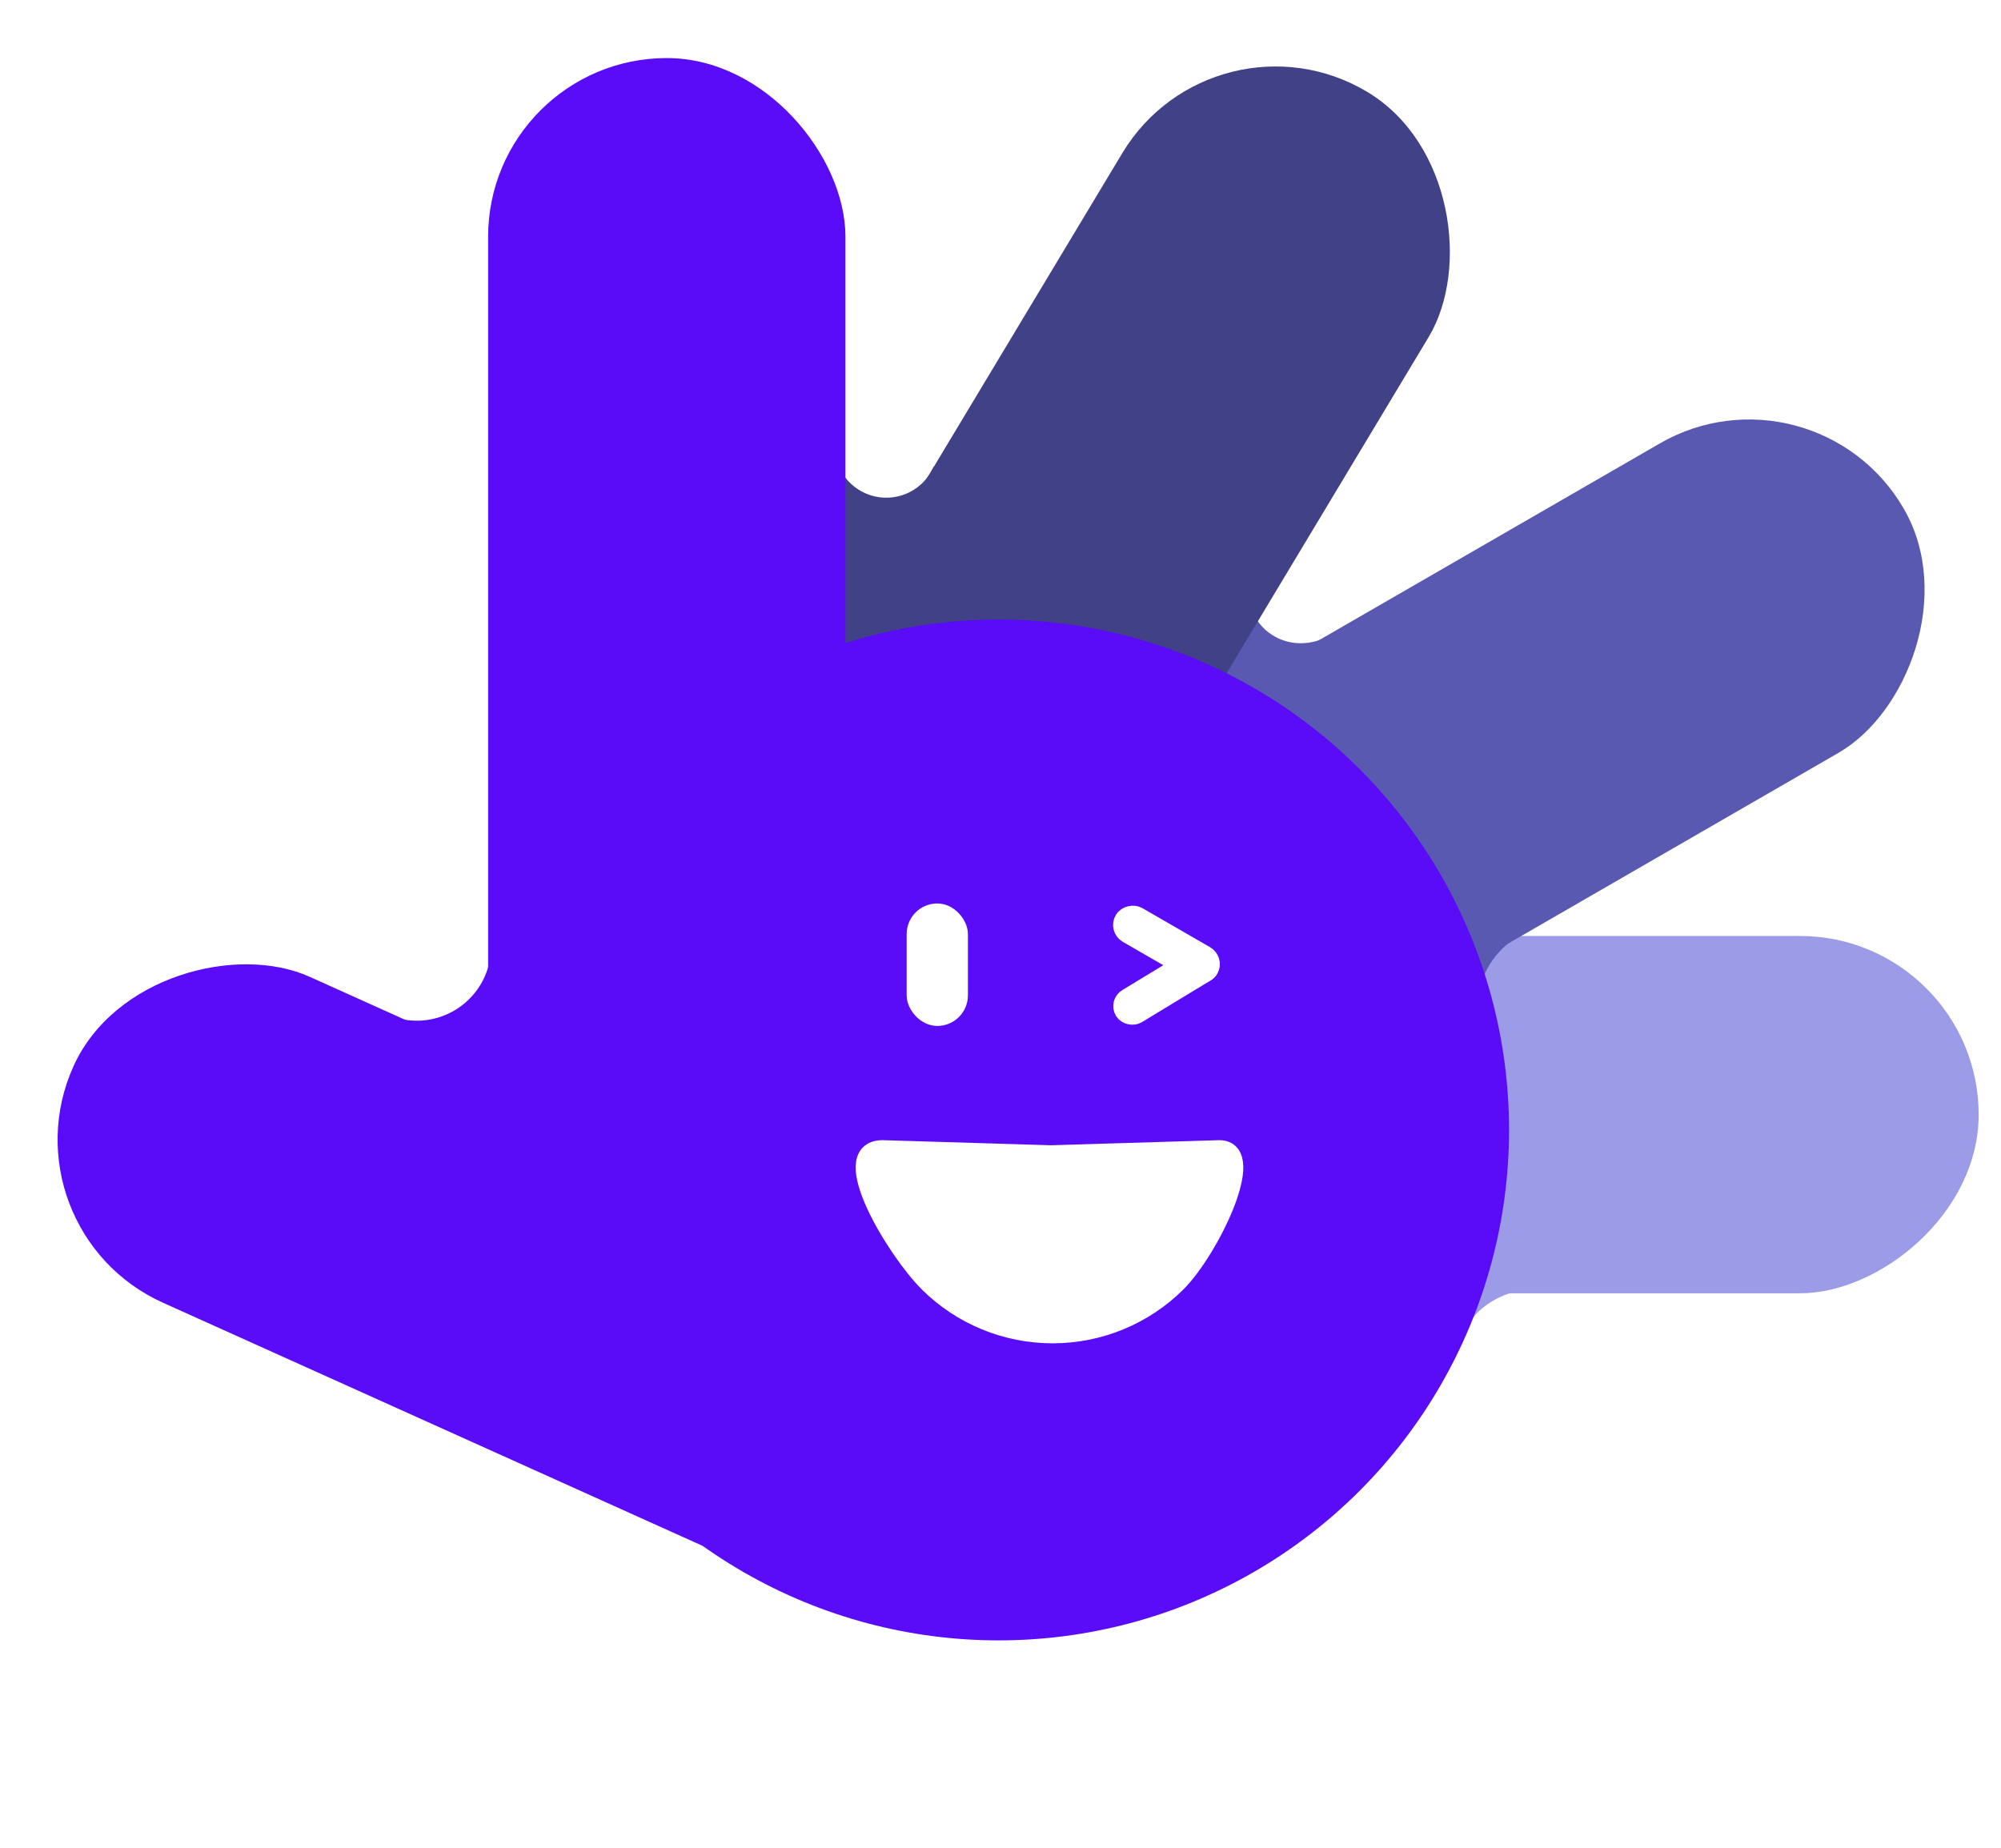 <svg width="196" height="181" viewBox="0 0 196 181" fill="none" xmlns="http://www.w3.org/2000/svg">
<g filter="url(#filter0_d_2_24)">
<rect x="193.812" y="91.688" width="35" height="118" rx="17.5" transform="rotate(90 193.812 91.688)" fill="#9B9BE8"/>
<path d="M115.719 56.209C115.356 58.732 115.713 61.249 116.745 63.445C117.777 65.64 119.438 67.414 121.518 68.543C123.598 69.671 126.003 70.104 128.429 69.785C130.855 69.466 133.194 68.411 135.149 66.752L131.229 61.562C130.326 62.329 129.245 62.816 128.124 62.964C127.003 63.111 125.891 62.911 124.93 62.389C123.969 61.868 123.202 61.048 122.725 60.034C122.248 59.019 122.083 57.856 122.251 56.69L115.719 56.209Z" fill="#5959B1"/>
<path d="M69.297 43.172C69.178 47.24 70.478 51.223 72.975 54.437C75.472 57.651 79.009 59.895 82.981 60.785C86.952 61.675 91.109 61.154 94.738 59.313C98.368 57.472 101.243 54.425 102.871 50.695L91.457 45.714C90.986 46.793 90.154 47.674 89.104 48.207C88.055 48.739 86.852 48.89 85.704 48.633C84.555 48.375 83.532 47.726 82.809 46.796C82.087 45.867 81.711 44.715 81.746 43.538L69.297 43.172Z" fill="#414187"/>
<rect x="118.944" width="35" height="130" rx="17.5" transform="rotate(31 118.944 0)" fill="#414187"/>
<rect x="177.735" y="34.688" width="35" height="120" rx="17.5" transform="rotate(60 177.735 34.688)" fill="#5959B1"/>
<path d="M36.602 108.68C38.701 109.234 40.888 109.369 43.039 109.078C45.191 108.787 47.264 108.074 49.139 106.982C51.015 105.89 52.658 104.439 53.973 102.711C55.288 100.984 56.25 99.015 56.804 96.916L47.868 94.557C47.624 95.483 47.2 96.351 46.62 97.112C46.04 97.874 45.316 98.514 44.489 98.995C43.662 99.477 42.748 99.791 41.799 99.919C40.851 100.048 39.886 99.988 38.961 99.744L36.602 108.68Z" fill="#5A0BF8"/>
<path d="M141.406 97.139C141.719 95.128 142.584 93.2 143.904 91.573C145.223 89.947 146.944 88.686 148.872 87.934L149.904 91.145C148.594 91.656 147.424 92.513 146.527 93.619C145.631 94.725 145.042 96.035 144.83 97.402L141.406 97.139Z" fill="#5959B1"/>
<path d="M139.26 130.468C139.887 128.689 140.978 127.066 142.425 125.76C143.871 124.455 145.623 123.512 147.507 123.025L148.266 126.578C147.037 126.895 145.895 127.51 144.952 128.361C144.009 129.212 143.298 130.271 142.889 131.431L139.26 130.468Z" fill="#9B9BE8"/>
<g filter="url(#filter1_d_2_24)">
<circle cx="97.812" cy="109.688" r="50" fill="#5A0BF8"/>
<circle cx="97.812" cy="109.688" r="49.95" stroke="black" stroke-opacity="0.01" stroke-width="0.1"/>
</g>
<rect x="47.812" y="5.688" width="35" height="132" rx="17.5" fill="#5A0BF8"/>
<rect y="120.419" width="35.011" height="100.017" rx="17.506" transform="rotate(-65.745 0 120.419)" fill="#5A0BF8"/>
<rect x="89.309" y="89" width="5" height="11" rx="2.5" fill="white" stroke="white"/>
<rect x="118.875" y="94.089" width="1.909" height="9.571" rx="0.954" transform="rotate(120 118.875 94.089)" fill="white" stroke="white" stroke-width="1.909"/>
<rect x="1.264" y="0.309" width="1.84" height="9.718" rx="0.92" transform="matrix(0.519 0.855 0.855 -0.519 108.7 97.331)" fill="white" stroke="white" stroke-width="1.84"/>
<path d="M119.439 112.688C123.124 112.688 118.41 122.422 115.201 125.61C111.993 128.798 107.641 130.589 103.104 130.589C98.566 130.589 94.215 128.798 91.006 125.61C87.797 122.422 81.964 112.687 86.439 112.688L102.939 113.188L119.439 112.688Z" fill="white" stroke="white" stroke-width="2"/>
</g>
<defs>
<filter id="filter0_d_2_24" x="5.642" y="5.688" width="188.17" height="154" filterUnits="userSpaceOnUse" color-interpolation-filters="sRGB">
<feFlood flood-opacity="0" result="BackgroundImageFix"/>
<feColorMatrix in="SourceAlpha" type="matrix" values="0 0 0 0 0 0 0 0 0 0 0 0 0 0 0 0 0 0 127 0" result="hardAlpha"/>
<feOffset/>
<feComposite in2="hardAlpha" operator="out"/>
<feColorMatrix type="matrix" values="0 0 0 0 0 0 0 0 0 0 0 0 0 0 0 0 0 0 0.01 0"/>
<feBlend mode="normal" in2="BackgroundImageFix" result="effect1_dropShadow_2_24"/>
<feBlend mode="normal" in="SourceGraphic" in2="effect1_dropShadow_2_24" result="shape"/>
</filter>
<filter id="filter1_d_2_24" x="22.812" y="35.688" width="150" height="150" filterUnits="userSpaceOnUse" color-interpolation-filters="sRGB">
<feFlood flood-opacity="0" result="BackgroundImageFix"/>
<feColorMatrix in="SourceAlpha" type="matrix" values="0 0 0 0 0 0 0 0 0 0 0 0 0 0 0 0 0 0 127 0" result="hardAlpha"/>
<feOffset dy="1"/>
<feGaussianBlur stdDeviation="12.5"/>
<feComposite in2="hardAlpha" operator="out"/>
<feColorMatrix type="matrix" values="0 0 0 0 0 0 0 0 0 0 0 0 0 0 0 0 0 0 0.1 0"/>
<feBlend mode="normal" in2="BackgroundImageFix" result="effect1_dropShadow_2_24"/>
<feBlend mode="normal" in="SourceGraphic" in2="effect1_dropShadow_2_24" result="shape"/>
</filter>
</defs>
</svg>
